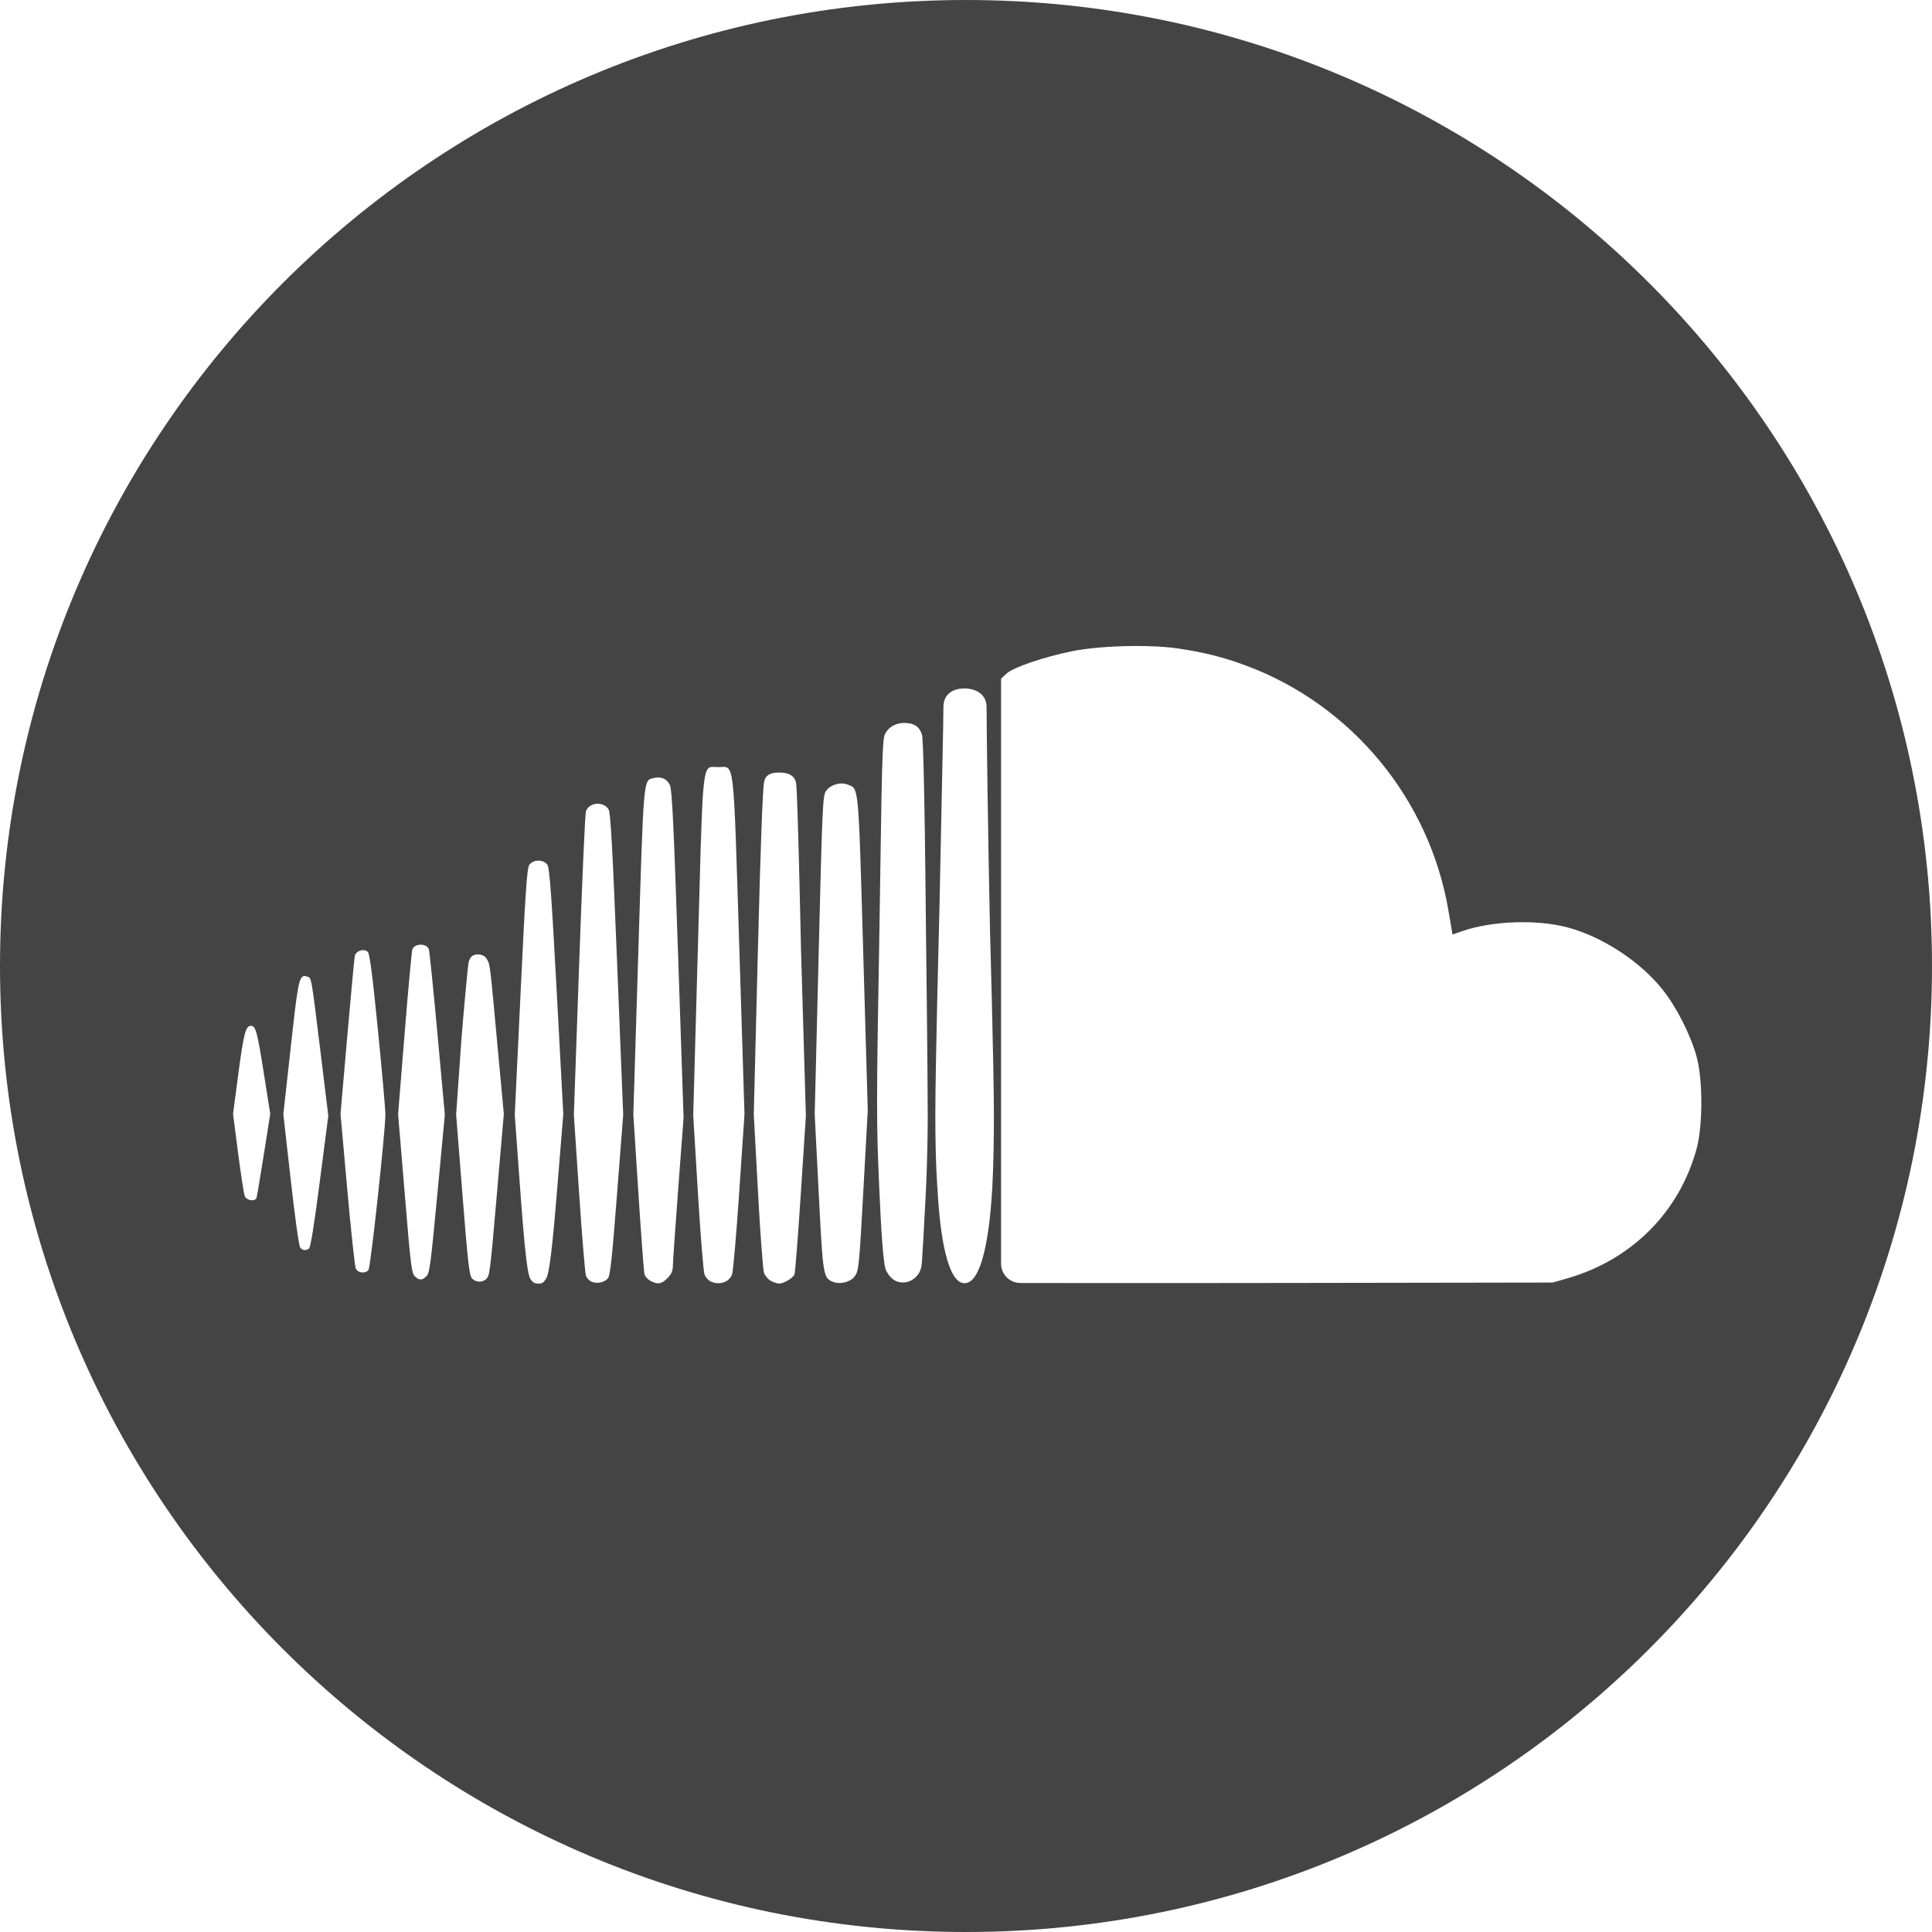 <?xml version="1.0" encoding="UTF-8" standalone="no"?>
<svg width="200px" height="200px" viewBox="0 0 200 200" version="1.1" xmlns="http://www.w3.org/2000/svg" xmlns:xlink="http://www.w3.org/1999/xlink" xmlns:sketch="http://www.bohemiancoding.com/sketch/ns">
    <title>Soundcloud</title>
    <description>Created with Sketch (http://www.bohemiancoding.com/sketch)</description>
    <defs></defs>
    <g id="Page-1" stroke="none" stroke-width="1" fill="none" fill-rule="evenodd" sketch:type="MSPage">
        <path d="M0,100 C7.5791226e-15,155.228 44.772,200 100,200 C155.228,200 200,155.228 200,100 C200,44.772 155.228,-2.2737368e-14 100,0 C44.772,1.5158245e-14 0,44.772 0,100 Z M121.869,67.119 C124.612,67.52 126.616,68.02 128.969,68.894 C139.919,72.961 147.981,82.71 149.938,94.25 L150.363,96.737 L151.4,96.381 C154.48,95.322 159.114,95.161 162.275,96.006 C165.888,96.973 169.784,99.522 172.106,102.438 C173.573,104.279 175.049,107.199 175.65,109.456 C176.282,111.829 176.278,116.509 175.644,118.869 C173.879,125.437 168.938,130.407 162.262,132.331 L160.738,132.769 L133,132.812 C117.705,132.837 105.632,132.815 105.632,132.815 C104.527,132.814 103.631,131.925 103.631,130.814 L103.631,100.869 L103.631,70.256 L104.206,69.719 C104.884,69.085 108.097,67.996 111.019,67.406 C112.612,67.085 114.935,66.9 117.175,66.875 C118.917,66.856 120.614,66.935 121.869,67.119 Z M102.131,73.229 C102.124,74.787 102.268,86.047 102.487,96.5 C102.487,96.5 102.887,110.383 102.888,115.506 C102.888,120.629 102.698,123.3 102.698,123.3 C102.429,127.826 101.658,132.837 99.85,132.837 C98.042,132.837 97.3,127.662 97.062,123.3 C97.062,123.3 96.825,120.643 96.825,115.406 C96.825,110.169 97.25,94.088 97.25,94.088 C97.541,79.487 97.662,74.895 97.662,73.229 C97.662,71.664 98.87,71.267 99.85,71.263 C100.613,71.259 102.139,71.603 102.131,73.229 Z M95.438,76.031 C95.694,76.789 95.85,95.769 95.85,95.769 C95.85,95.769 96.039,111.177 96.037,115.519 C96.035,119.86 95.838,123.519 95.838,123.519 C95.381,132.157 95.437,130.927 95.247,131.549 C95.137,131.911 94.486,132.789 93.416,132.762 C92.345,132.734 91.906,131.83 91.74,131.549 C91.428,131.022 91.206,127.153 91.025,123.088 C90.714,116.091 90.718,114.659 91.037,96.213 C91.227,85.296 91.252,76.893 91.562,76.119 C91.873,75.345 92.647,74.817 93.687,74.842 C94.726,74.868 95.181,75.274 95.438,76.031 Z M73.675,79.394 C73.861,79.378 74.082,79.412 74.35,79.412 C76.065,79.412 75.901,77.974 76.525,97.856 L77.069,115.338 L76.525,123.388 C76.226,127.816 75.893,131.667 75.781,131.944 C75.451,132.757 74.434,133.077 73.55,132.65 C73.32,132.539 73.041,132.221 72.931,131.944 C72.821,131.666 72.511,127.841 72.244,123.444 L71.763,115.45 L72.25,97.912 C72.718,81.078 72.67,79.481 73.675,79.394 L73.675,79.394 L73.675,79.394 Z M80.656,79.974 C82.015,79.973 82.331,80.597 82.412,81.075 C82.581,82.062 82.919,98.287 82.919,98.287 L83.425,115.5 L82.9,123.562 C82.611,128 82.314,131.767 82.244,131.931 C82.08,132.312 81.117,132.885 80.656,132.875 C80.461,132.871 80.076,132.744 79.8,132.594 C79.524,132.444 79.208,132.076 79.094,131.781 C78.98,131.487 78.697,127.675 78.463,123.306 L78.031,115.362 L78.456,98.444 C78.724,87.806 78.948,81.711 79.094,80.994 C79.169,80.624 79.297,79.974 80.656,79.974 Z M68.069,80.487 C68.66,80.467 69.116,80.748 69.356,81.294 C69.57,81.778 69.752,85.591 70.194,98.806 L70.763,115.7 L70.213,122.994 C69.911,127.006 69.66,130.621 69.656,131.025 C69.651,131.575 69.508,131.898 69.088,132.319 C68.467,132.939 68.078,132.997 67.325,132.588 C67.048,132.437 66.772,132.132 66.713,131.906 C66.653,131.68 66.368,127.871 66.081,123.438 L65.562,115.375 L66.081,98.45 C66.642,80.269 66.598,80.811 67.638,80.55 C67.787,80.513 67.932,80.492 68.069,80.487 L68.069,80.487 L68.069,80.487 Z M87.15,81.106 C87.355,81.109 87.551,81.142 87.731,81.213 C88.925,81.677 88.851,80.877 89.362,98.662 L89.831,114.931 L89.431,122.225 C88.928,131.43 88.906,131.636 88.394,132.225 C87.937,132.75 86.887,132.977 86.219,132.694 C85.217,132.269 85.19,132.091 84.75,123.45 L84.338,115.356 L84.744,98.856 C85.133,83.063 85.168,82.333 85.531,81.844 C85.877,81.378 86.536,81.099 87.15,81.106 L87.15,81.106 L87.15,81.106 Z M61.931,83.206 C62.352,83.222 62.767,83.413 63,83.787 C63.207,84.121 63.404,87.687 63.888,99.806 L64.513,115.394 L63.869,123.688 C63.369,130.176 63.168,132.054 62.938,132.325 C62.568,132.759 61.819,132.921 61.25,132.688 C61.011,132.589 60.744,132.309 60.656,132.069 C60.568,131.828 60.249,127.984 59.95,123.525 L59.406,115.419 L59.95,99.912 C60.249,91.384 60.569,84.214 60.656,83.975 C60.846,83.455 61.391,83.186 61.931,83.206 L61.931,83.206 L61.931,83.206 Z M56.675,89.544 C56.891,89.879 57.102,92.8 57.631,102.65 L58.312,115.331 L57.631,123.675 C56.959,131.931 56.675,132.158 56.475,132.45 C56.275,132.742 56.175,132.881 55.731,132.881 C55.288,132.881 55.115,132.694 54.948,132.45 C54.781,132.206 54.497,132.003 53.894,123.719 L53.288,115.425 L53.894,102.706 C54.377,92.509 54.552,89.901 54.781,89.55 C54.98,89.247 55.357,89.095 55.731,89.094 C56.106,89.093 56.48,89.242 56.675,89.544 Z M44.394,98.263 C44.459,98.431 44.858,102.36 45.281,106.987 L46.05,115.4 L45.275,123.612 C44.557,131.216 44.468,131.851 44.094,132.162 C43.872,132.347 43.769,132.444 43.538,132.444 C43.306,132.444 43.211,132.347 42.987,132.162 C42.607,131.848 42.539,131.302 41.9,123.588 L41.212,115.344 L41.888,106.969 C42.259,102.361 42.62,98.45 42.688,98.275 C42.81,97.956 43.172,97.796 43.538,97.794 C43.903,97.791 44.272,97.945 44.394,98.263 Z M37.519,98.362 C37.73,98.345 37.938,98.4 38.081,98.544 C38.272,98.734 38.568,101.04 39.119,106.581 C39.543,110.856 39.894,114.809 39.894,115.362 C39.894,117.141 38.367,131.2 38.144,131.469 C37.798,131.886 37.031,131.783 36.825,131.294 C36.725,131.056 36.327,127.364 35.944,123.088 L35.25,115.312 L35.944,107.344 C36.324,102.963 36.678,99.186 36.731,98.95 C36.807,98.615 37.166,98.391 37.519,98.362 L37.519,98.362 L37.519,98.362 Z M49.465,98.806 C50.242,98.8 50.414,99.312 50.536,99.537 C50.774,99.975 50.963,102.511 51.419,107.388 L52.156,115.312 L51.5,122.9 C50.717,131.91 50.703,132.029 50.331,132.4 C49.936,132.796 49.239,132.761 48.85,132.331 C48.584,132.038 48.415,130.545 47.875,123.681 L47.219,115.381 L47.78,107.388 C48.046,104.176 48.448,99.717 48.531,99.537 C48.615,99.358 48.688,98.812 49.465,98.806 Z M31.788,101.094 C32.258,101.243 32.196,100.887 33.188,108.981 L33.987,115.506 L33.106,122.306 C32.524,126.808 32.145,129.159 31.981,129.262 C31.616,129.494 31.33,129.458 31.075,129.15 C30.947,128.996 30.519,125.913 30.094,122.112 L29.331,115.35 L30.094,108.438 C30.76,102.358 30.929,101.125 31.456,101.044 C31.554,101.029 31.66,101.053 31.788,101.094 Z M27.294,110.994 L27.975,115.319 L27.306,119.537 C26.94,121.86 26.604,123.868 26.556,124 C26.402,124.424 25.505,124.282 25.331,123.806 C25.244,123.569 24.932,121.561 24.644,119.344 L24.125,115.312 L24.688,111.044 C25.23,106.964 25.434,106.194 25.975,106.194 C26.466,106.194 26.627,106.768 27.294,110.994 Z" id="Soundcloud" fill="#444444" sketch:type="MSShapeGroup"></path>
    </g>
</svg>
